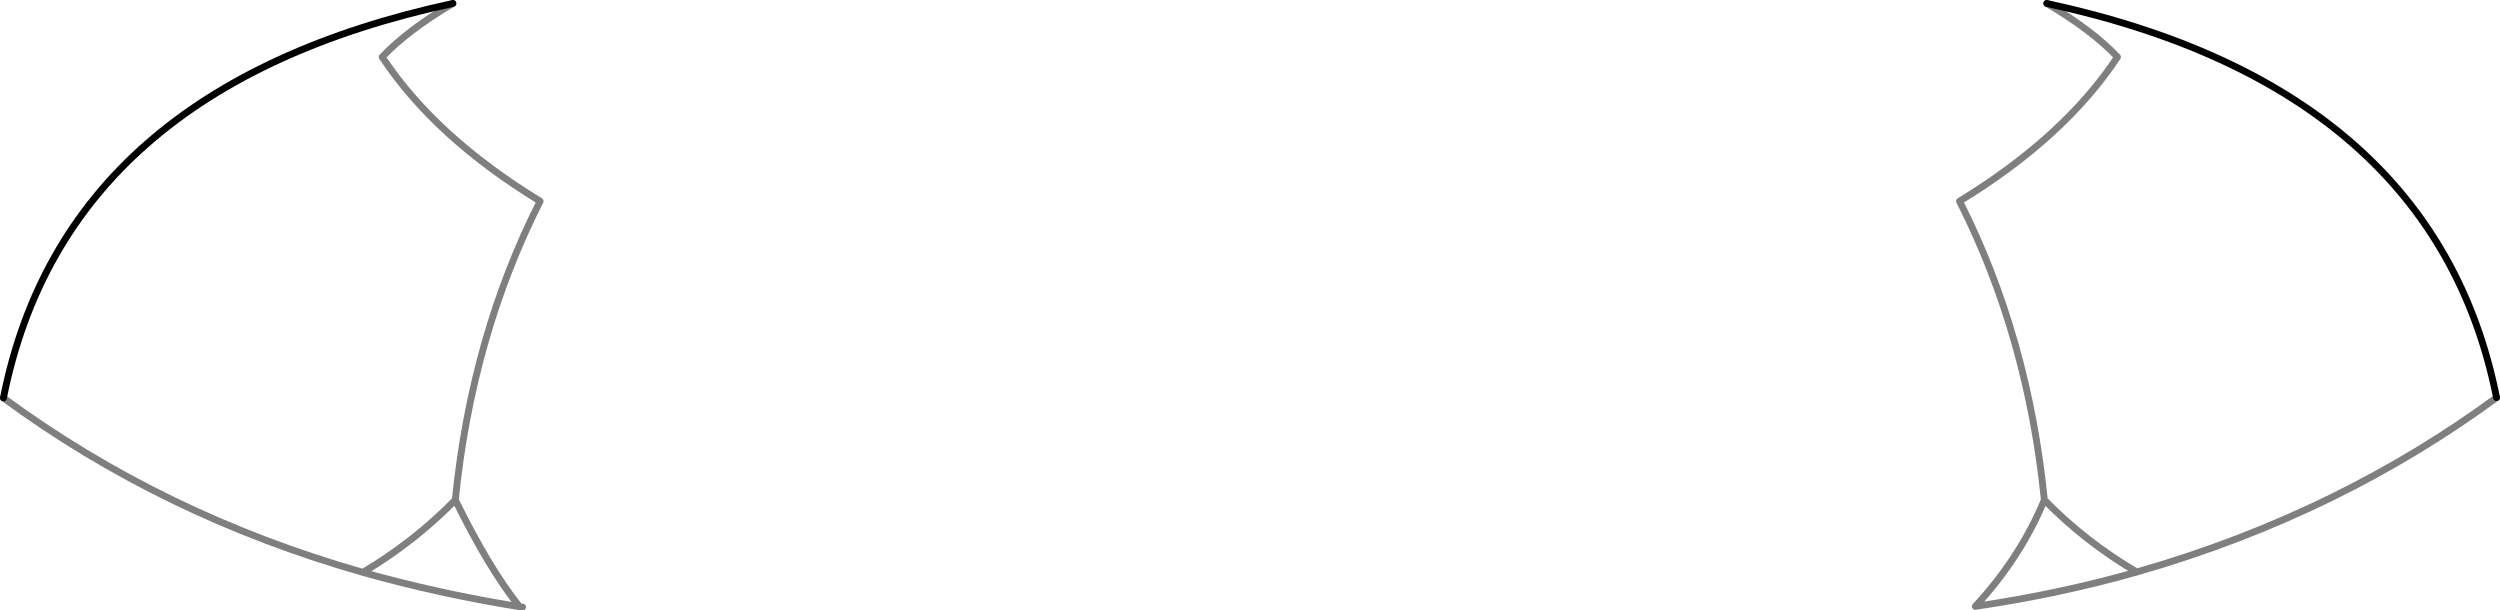 <?xml version="1.0" encoding="UTF-8" standalone="no"?>
<svg xmlns:xlink="http://www.w3.org/1999/xlink" height="88.9px" width="364.05px" xmlns="http://www.w3.org/2000/svg">
  <g transform="matrix(1.0, 0.0, 0.0, 1.0, -218.0, -159.3)">
    <path d="M581.55 217.2 Q570.3 225.45 557.7 231.65 544.2 238.3 529.15 242.6 517.9 245.8 505.65 247.6 512.25 240.45 515.7 232.1 513.3 208.25 503.35 188.6 518.65 179.25 526.35 167.6 522.65 163.7 516.05 159.8 M529.15 242.6 Q521.6 238.15 515.7 232.1 M218.5 217.25 Q241.75 234.35 270.85 242.65 278.4 238.15 284.3 232.1 286.7 208.25 296.65 188.6 281.35 179.25 273.65 167.6 277.35 163.7 283.95 159.8 M284.3 232.1 Q289.15 242.0 293.65 247.65 L294.1 247.7 M270.85 242.65 Q281.85 245.75 293.65 247.65" fill="none" stroke="#000000" stroke-linecap="round" stroke-linejoin="round" stroke-opacity="0.502" stroke-width="1.0"/>
    <path d="M516.05 159.8 Q572.5 172.0 581.55 217.2 M283.95 159.8 Q227.5 172.0 218.5 217.25" fill="none" stroke="#000000" stroke-linecap="round" stroke-linejoin="round" stroke-width="1.0"/>
  </g>
</svg>
